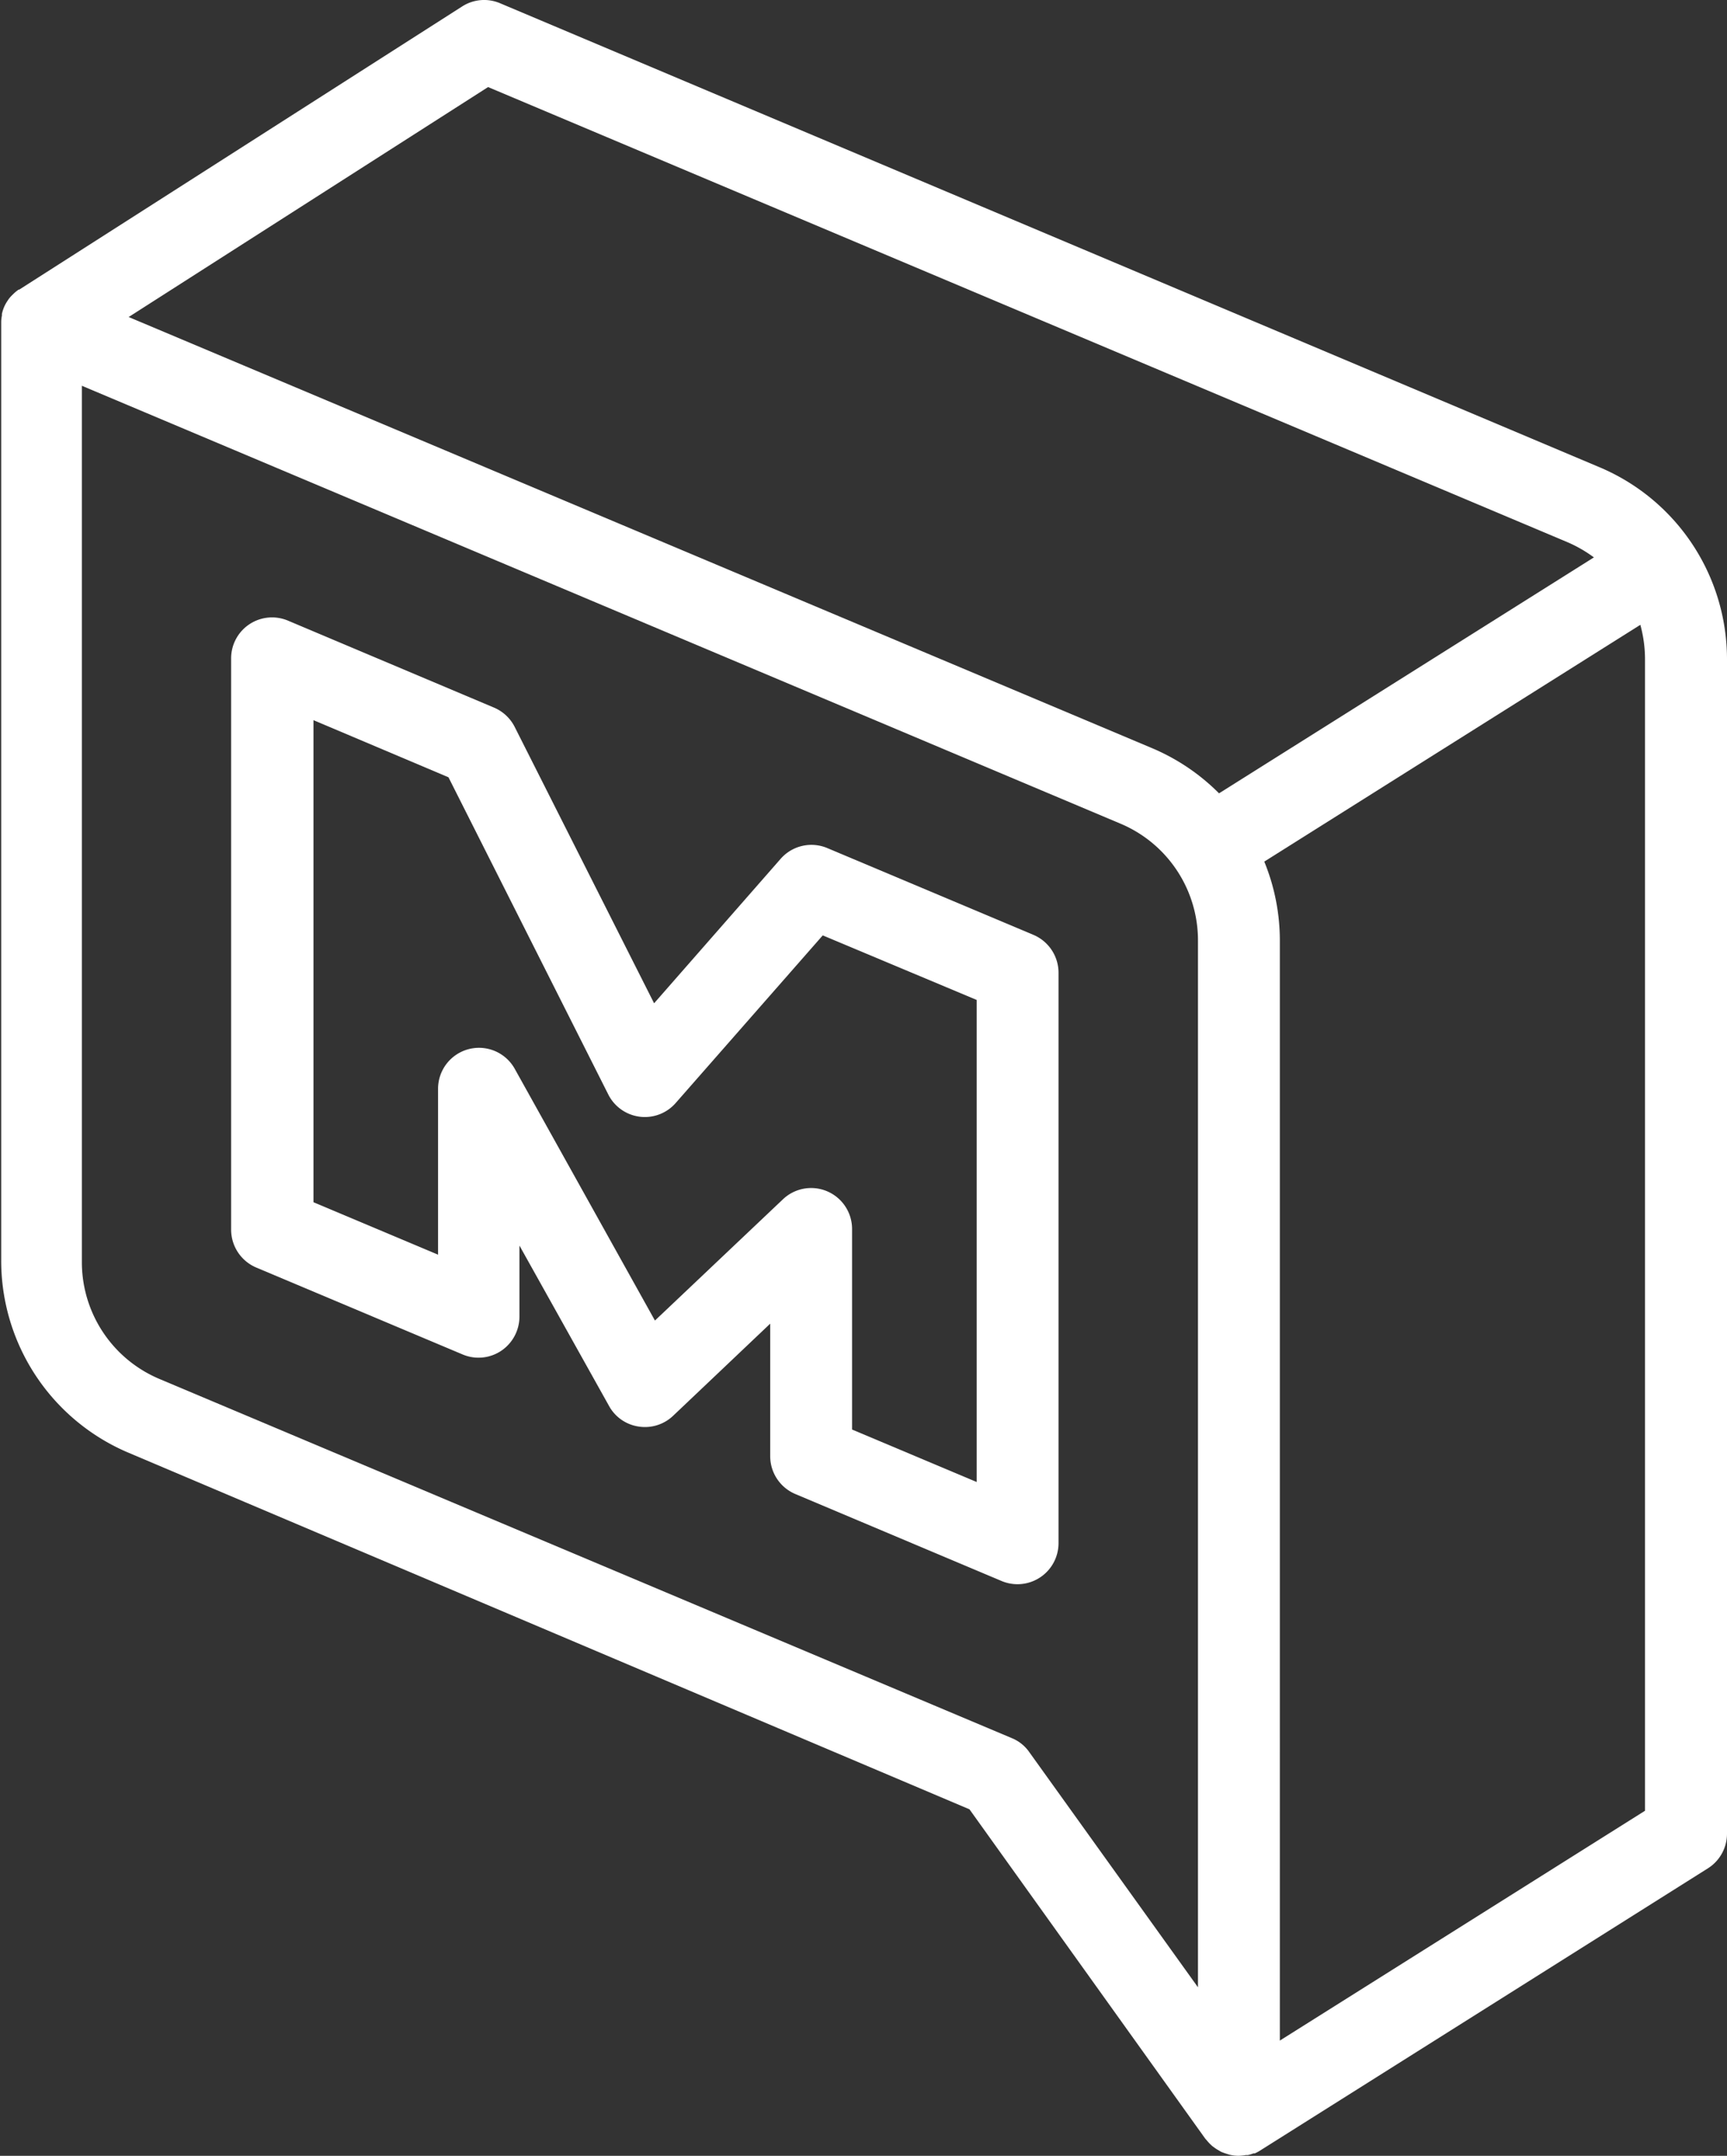 <svg xmlns="http://www.w3.org/2000/svg" viewBox="0 0 144.29 180"><rect x="0" y="0" width="144.29" height="180" fill="#333333" stroke="none"/><defs><style>.cls-1{fill:#fff;}</style></defs><g id="Layer_2" data-name="Layer 2"><g id="Layer_1-2" data-name="Layer 1"><g id="_180_putih" data-name="180 putih"><path class="cls-1" d="M133.61,39,41.78.27a3.4,3.4,0,0,0-3.17.27l-37,23.64h0l-.05,0a3.29,3.29,0,0,0-.41.33l-.1.1a2.67,2.67,0,0,0-.38.44.56.56,0,0,1-.05.08,3.15,3.15,0,0,0-.28.51l0,0v0a3.45,3.45,0,0,0-.18.57c0,.05,0,.1,0,.14a2.78,2.78,0,0,0-.06.58v78.3a17.41,17.41,0,0,0,10.67,16.08L81,151.07l19.7,27.5.1.11a3.88,3.88,0,0,0,.39.42,1.2,1.2,0,0,0,.21.17,2.9,2.9,0,0,0,.41.27l.22.13a5.17,5.17,0,0,0,.51.18l.19.06a3.14,3.14,0,0,0,.75.09h0a4.07,4.07,0,0,0,.6-.06l.17,0a2.79,2.79,0,0,0,.47-.14l.11,0a3,3,0,0,0,.47-.25L142.69,156a3.42,3.42,0,0,0,1.6-2.89V55A17.4,17.4,0,0,0,133.61,39ZM40.78,7.27l90.18,38a11,11,0,0,1,2.21,1.27l-31.32,19.7a17.5,17.5,0,0,0-5.59-3.77l-85.51-36ZM84.57,145.14l-71.24-30a10.58,10.58,0,0,1-6.49-9.77V32.21L93.61,68.77a10.57,10.57,0,0,1,6.48,9.77v87.39L86,146.3A3.29,3.29,0,0,0,84.57,145.14Zm52.87,6.05-30.51,19.19V78.54a17.37,17.37,0,0,0-1.3-6.6l31.42-19.77a10.9,10.9,0,0,1,.39,2.86Z"/><path class="cls-1" d="M86.35,78.06,69.12,70.81a3.42,3.42,0,0,0-3.9.9L54.65,83.77,43,60.69a3.44,3.44,0,0,0-1.73-1.61L24.06,51.82A3.42,3.42,0,0,0,19.31,55v47.67a3.44,3.44,0,0,0,2.09,3.16l17.25,7.26a3.41,3.41,0,0,0,3.22-.3,3.45,3.45,0,0,0,1.53-2.85V104l7.49,13.4a3.38,3.38,0,0,0,2.47,1.71,3.41,3.41,0,0,0,2.87-.89l8.12-7.7v11.07a3.43,3.43,0,0,0,2.09,3.15l17.25,7.27a3.43,3.43,0,0,0,4.75-3.16V81.22A3.44,3.44,0,0,0,86.35,78.06ZM81.6,123.74l-10.41-4.38V102.61a3.42,3.42,0,0,0-5.77-2.48l-10.7,10.13L43,89.23a3.42,3.42,0,0,0-6.4,1.67v13.86l-10.41-4.38V60.13L37.47,64.9,50.82,91.38a3.42,3.42,0,0,0,5.63.72l12.29-14L81.6,83.49Z"/></g></g></g></svg>